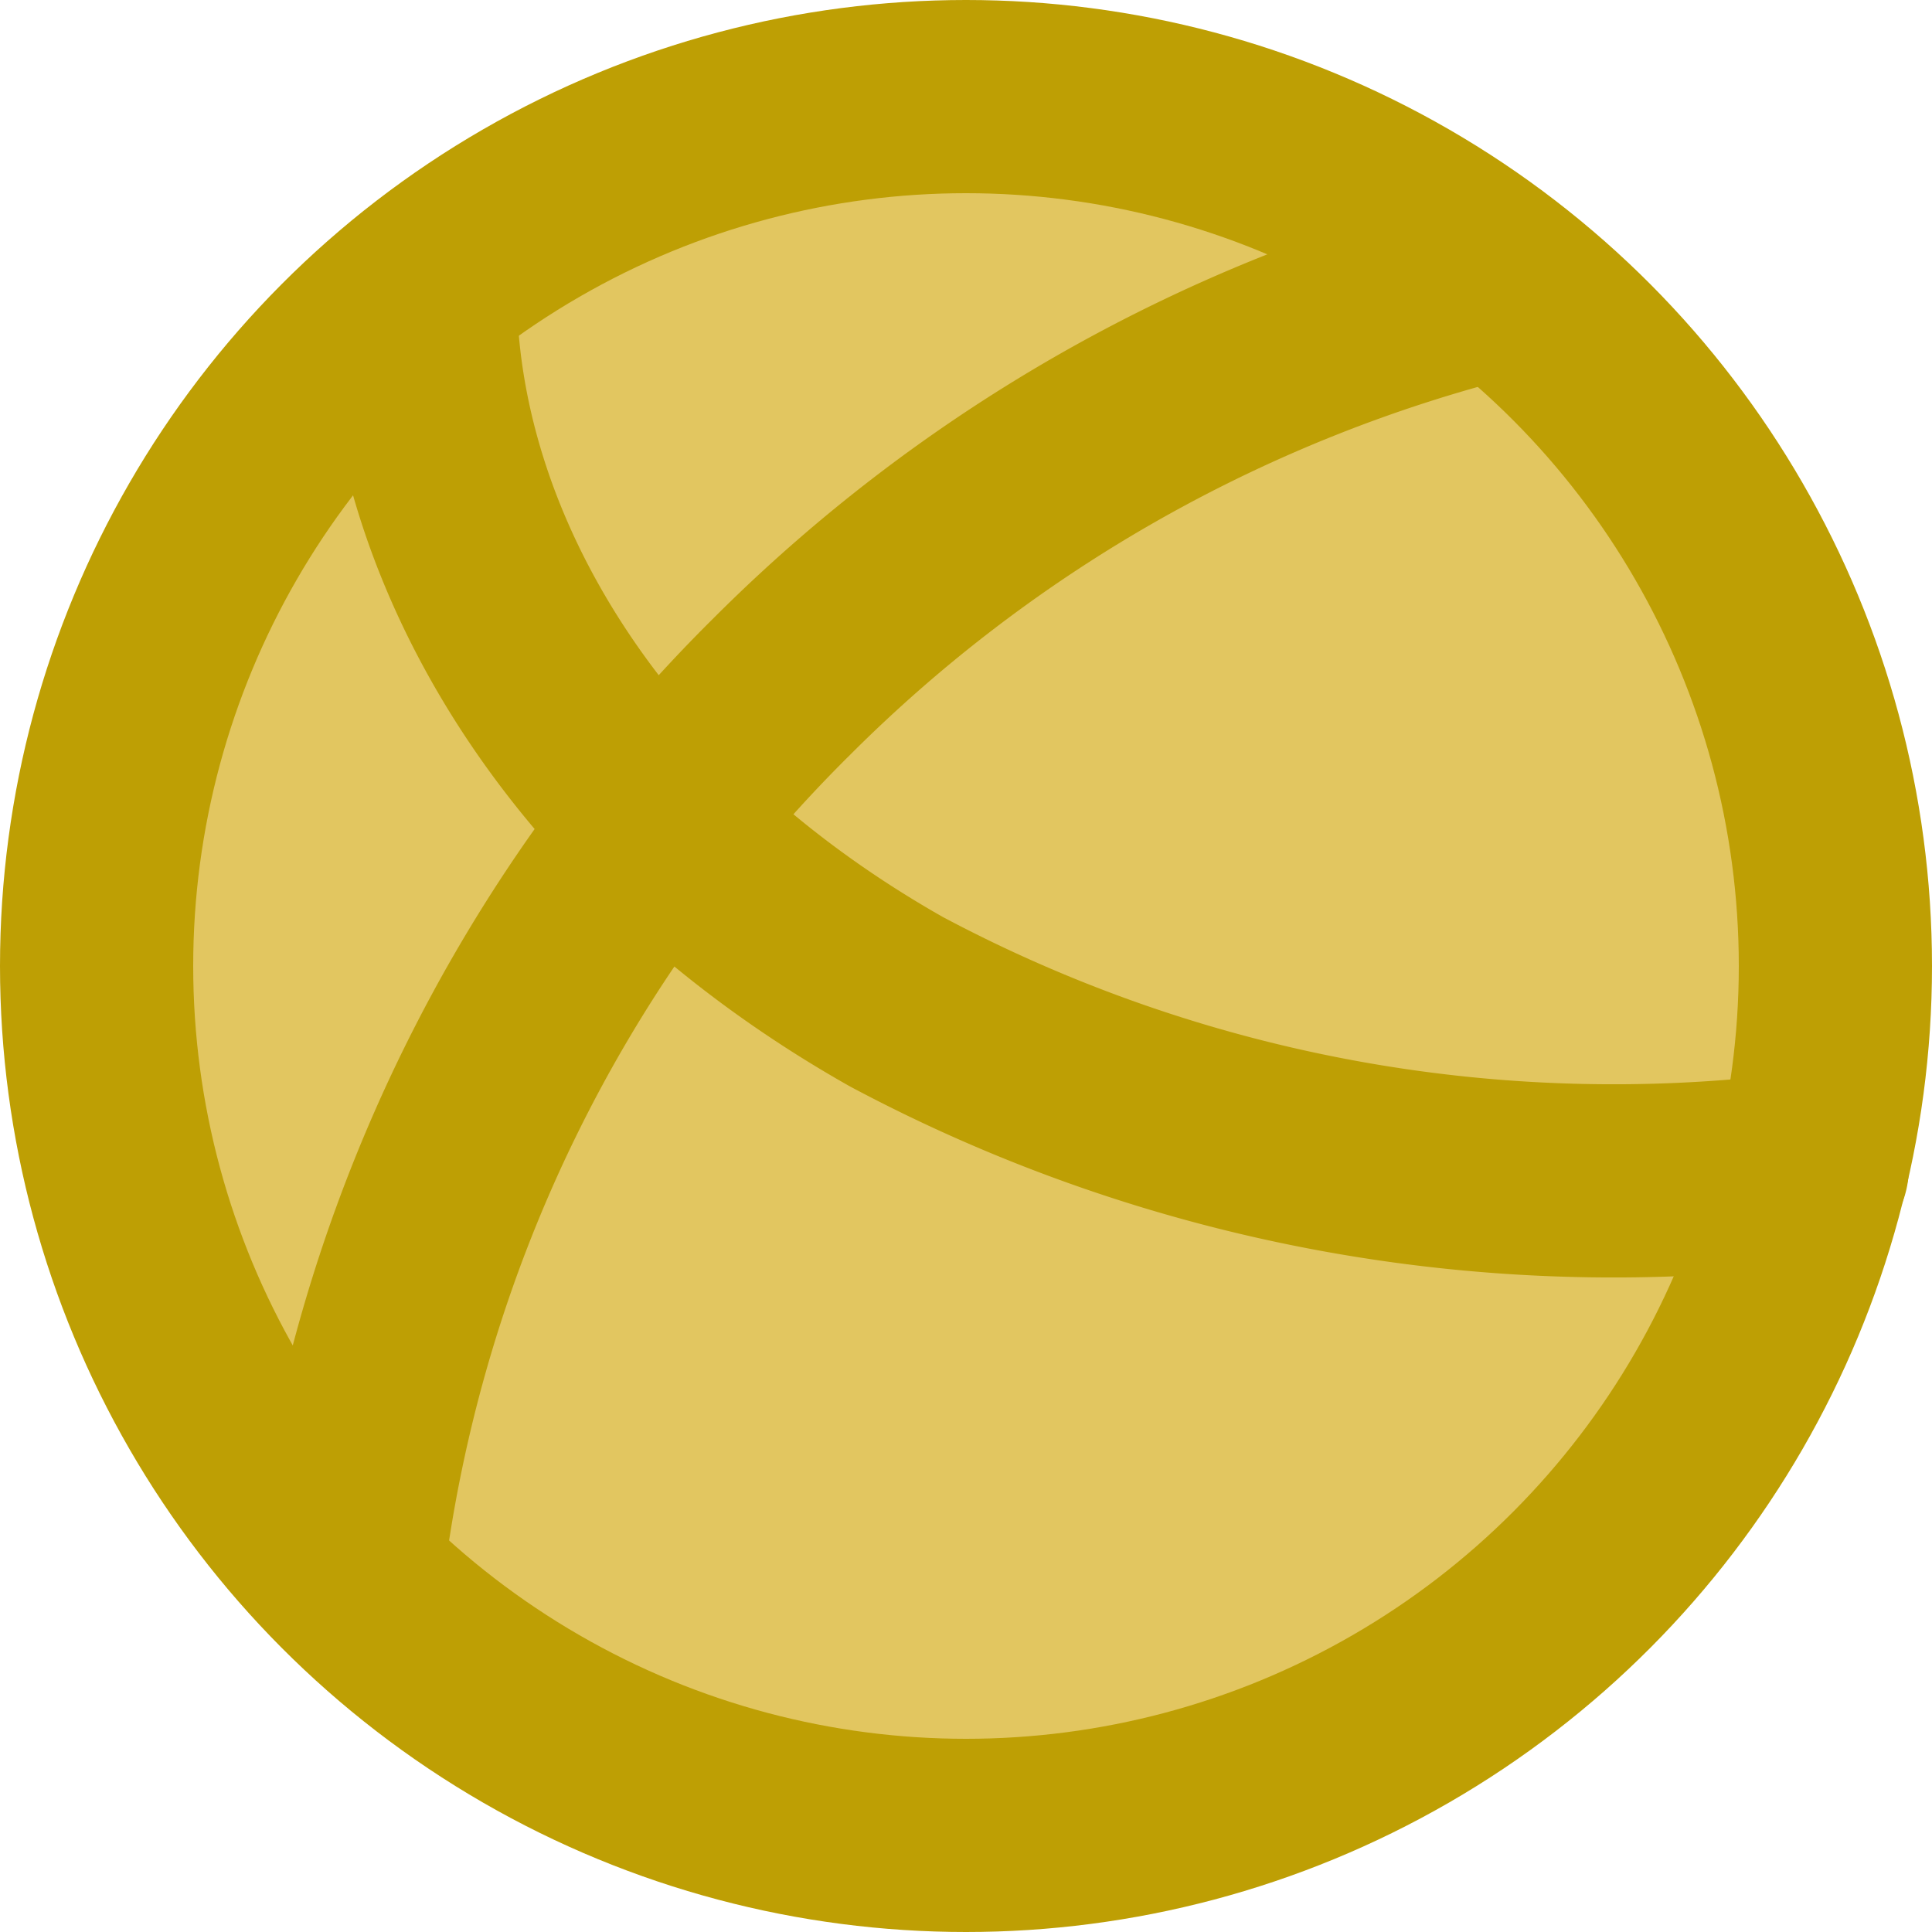 <!DOCTYPE svg PUBLIC "-//W3C//DTD SVG 1.1//EN" "http://www.w3.org/Graphics/SVG/1.1/DTD/svg11.dtd">
<!-- Uploaded to: SVG Repo, www.svgrepo.com, Transformed by: SVG Repo Mixer Tools -->
<svg width="800px" height="800px" viewBox="0 0 20 20" xmlns="http://www.w3.org/2000/svg" fill="#000000">
<g id="SVGRepo_bgCarrier" stroke-width="0"/>
<g id="SVGRepo_tracerCarrier" stroke-linecap="round" stroke-linejoin="round"/>
<g id="SVGRepo_iconCarrier"> <g id="bocce-ball" transform="translate(-2 -2)"> <circle id="secondary" fill="#e2c660" cx="9" cy="9" r="9" transform="translate(3 3)"/> <path id="primary" d="M5.59,18.31A15.57,15.57,0,0,1,10.1,9.1a15.9,15.9,0,0,1,7.43-4.19" fill="none" stroke="#be9f04" stroke-linecap="round" stroke-linejoin="round" stroke-width="2"/> <path id="primary-2" data-name="primary" d="M6.35,5c0,2.63,1.66,5.52,4.93,7.37a15.79,15.79,0,0,0,9.48,1.72" fill="none" stroke="#be9f04" stroke-linecap="round" stroke-linejoin="round" stroke-width="2"/> <circle id="primary-3" data-name="primary" cx="9" cy="9" r="9" transform="translate(3 3)" fill="none" stroke="#be9f04" stroke-linecap="round" stroke-linejoin="round" stroke-width="2"/> </g> </g>
</svg>